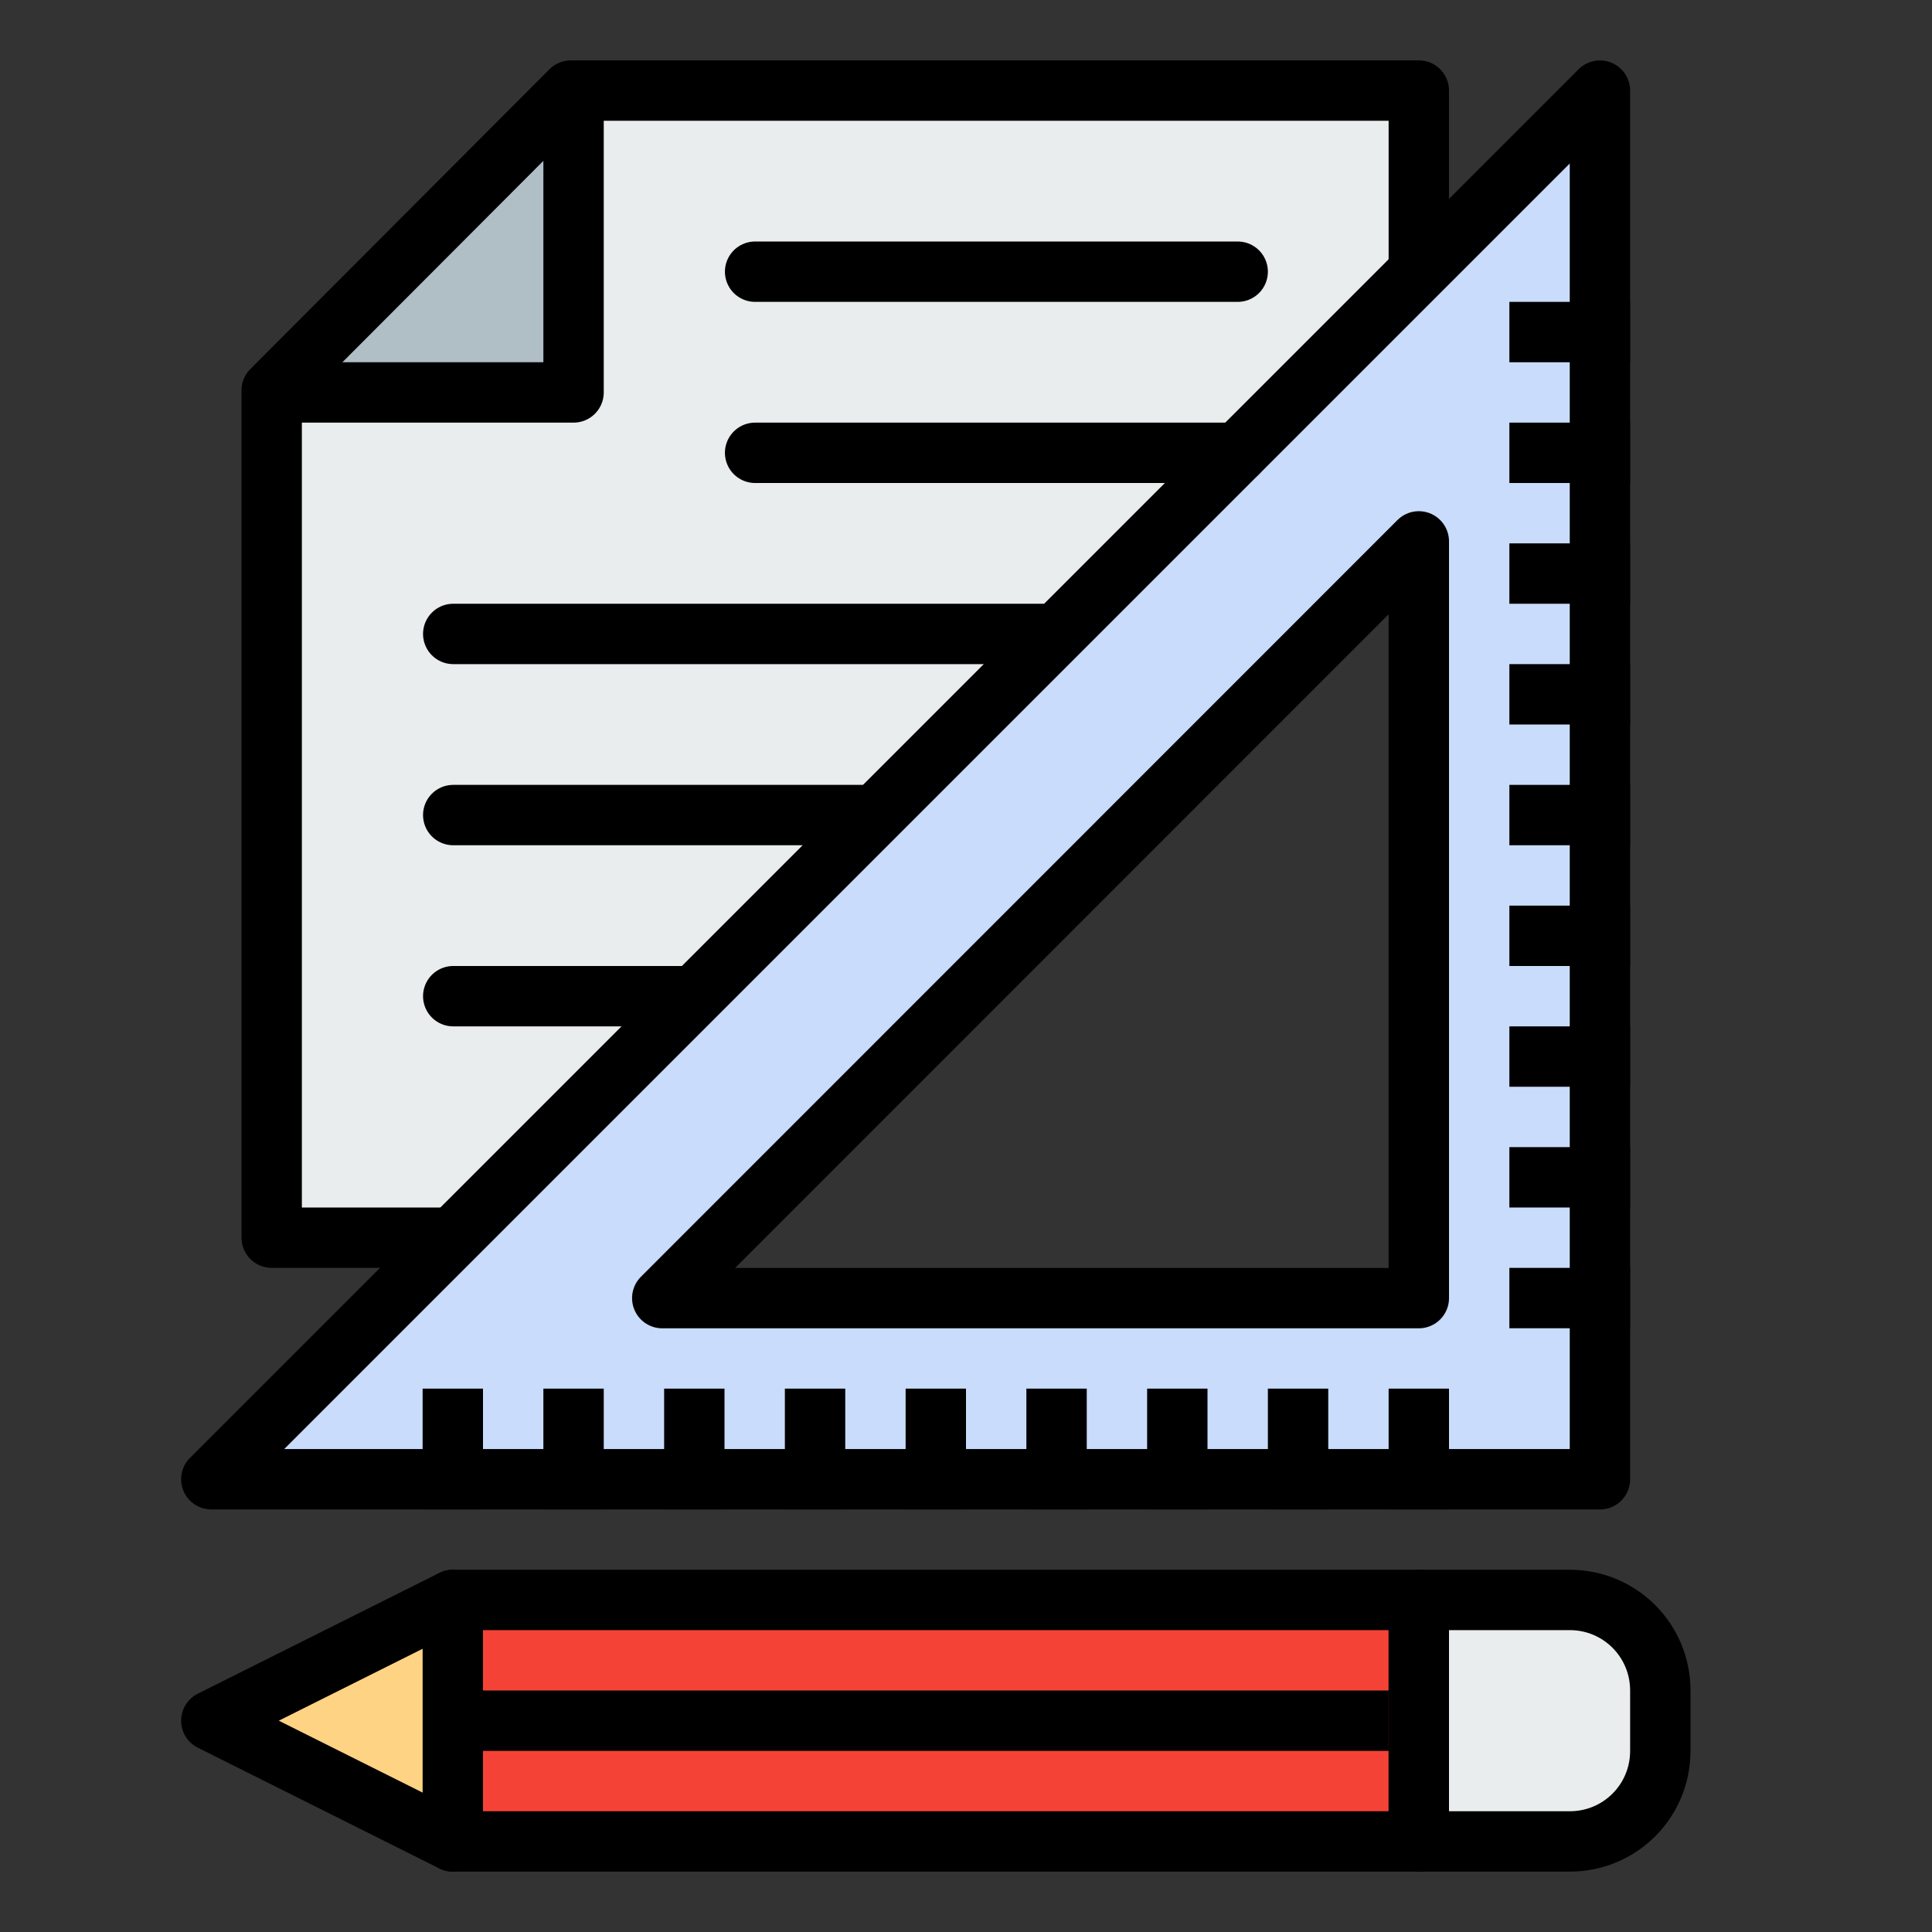<svg xmlns="http://www.w3.org/2000/svg" width="32" height="32" id="construction"><rect width="100%" height="100%" fill="#333333" stroke="none"/><g transform="translate(264 -1166.362)"><path d="M-240.5 1170.697v-2.835h-14.045l-4.955 4.966v14.034h2.783m2.172-14.033" style="isolation:auto;mix-blend-mode:normal;solid-color:#000;solid-opacity:1" fill="#e9eded" color="#000" enable-background="accumulate" overflow="visible"></path><path d="m-237.5 1167.863-23 23h23v-23zm-3 7.466v12.534h-12.531l12.531-12.534z" style="isolation:auto;mix-blend-mode:normal;solid-color:#000;solid-opacity:1" fill="#c9dcfb" stroke="#000" stroke-linejoin="round" color="#000" enable-background="accumulate" overflow="visible"></path><rect width="16" height="4" x="-256.5" y="1192.862" fill="#f44336" stroke="#000" stroke-linejoin="round" color="#000" enable-background="accumulate" overflow="visible" rx="0" ry="0" style="isolation:auto;mix-blend-mode:normal;solid-color:#000;solid-opacity:1"></rect><path style="isolation:auto;mix-blend-mode:normal;solid-color:#000;solid-opacity:1" fill="#e9eded" stroke="#000" stroke-linejoin="round" d="M-240.5 1192.862v4h2.5c.831 0 1.5-.669 1.5-1.5v-1c0-.83-.669-1.5-1.5-1.5h-2.5z" color="#000" enable-background="accumulate" overflow="visible"></path><path style="isolation:auto;mix-blend-mode:normal;solid-color:#000;solid-opacity:1" fill="#ffd384" stroke="#000" stroke-linejoin="round" d="M-256.5 1192.862v4l-4-2z" color="#000" enable-background="accumulate" overflow="visible"></path><path fill="none" stroke="#000" d="M-256 1194.862h15"></path><path style="isolation:auto;mix-blend-mode:normal;solid-color:#000;solid-opacity:1" fill="#b0bec5" stroke="#000" stroke-linecap="round" stroke-linejoin="round" d="M-254.5 1167.896v4.966h0-4.955" color="#000" enable-background="accumulate" overflow="visible"></path><path fill="none" stroke="#000" stroke-linecap="round" d="M-251.493 1170.862h7.993M-251.493 1173.862h7.993M-256.493 1176.862h9.95M-256.493 1179.862h6.92M-256.493 1182.862h3.954"></path><path fill="none" stroke="#000" d="M-237 1187.862h-2M-237 1185.862h-2M-237 1183.862h-2M-237 1181.862h-2M-237 1179.862h-2M-237 1177.862h-2M-237 1175.862h-2M-237 1173.862h-2M-240.5 1189.362v2M-242.5 1189.362v2M-244.5 1189.362v2M-246.5 1189.362v2M-248.5 1189.362v2M-250.5 1189.362v2M-252.5 1189.362v2M-254.5 1189.362v2M-256.5 1189.362v2M-237 1171.862h-2"></path><path style="isolation:auto;mix-blend-mode:normal;solid-color:#000;solid-opacity:1" fill="none" stroke="#000" stroke-linecap="round" stroke-linejoin="round" d="M-240.5 1170.697v-2.835h-14.045l-4.955 4.966v14.034h2.783" color="#000" enable-background="accumulate" overflow="visible"></path></g></svg>